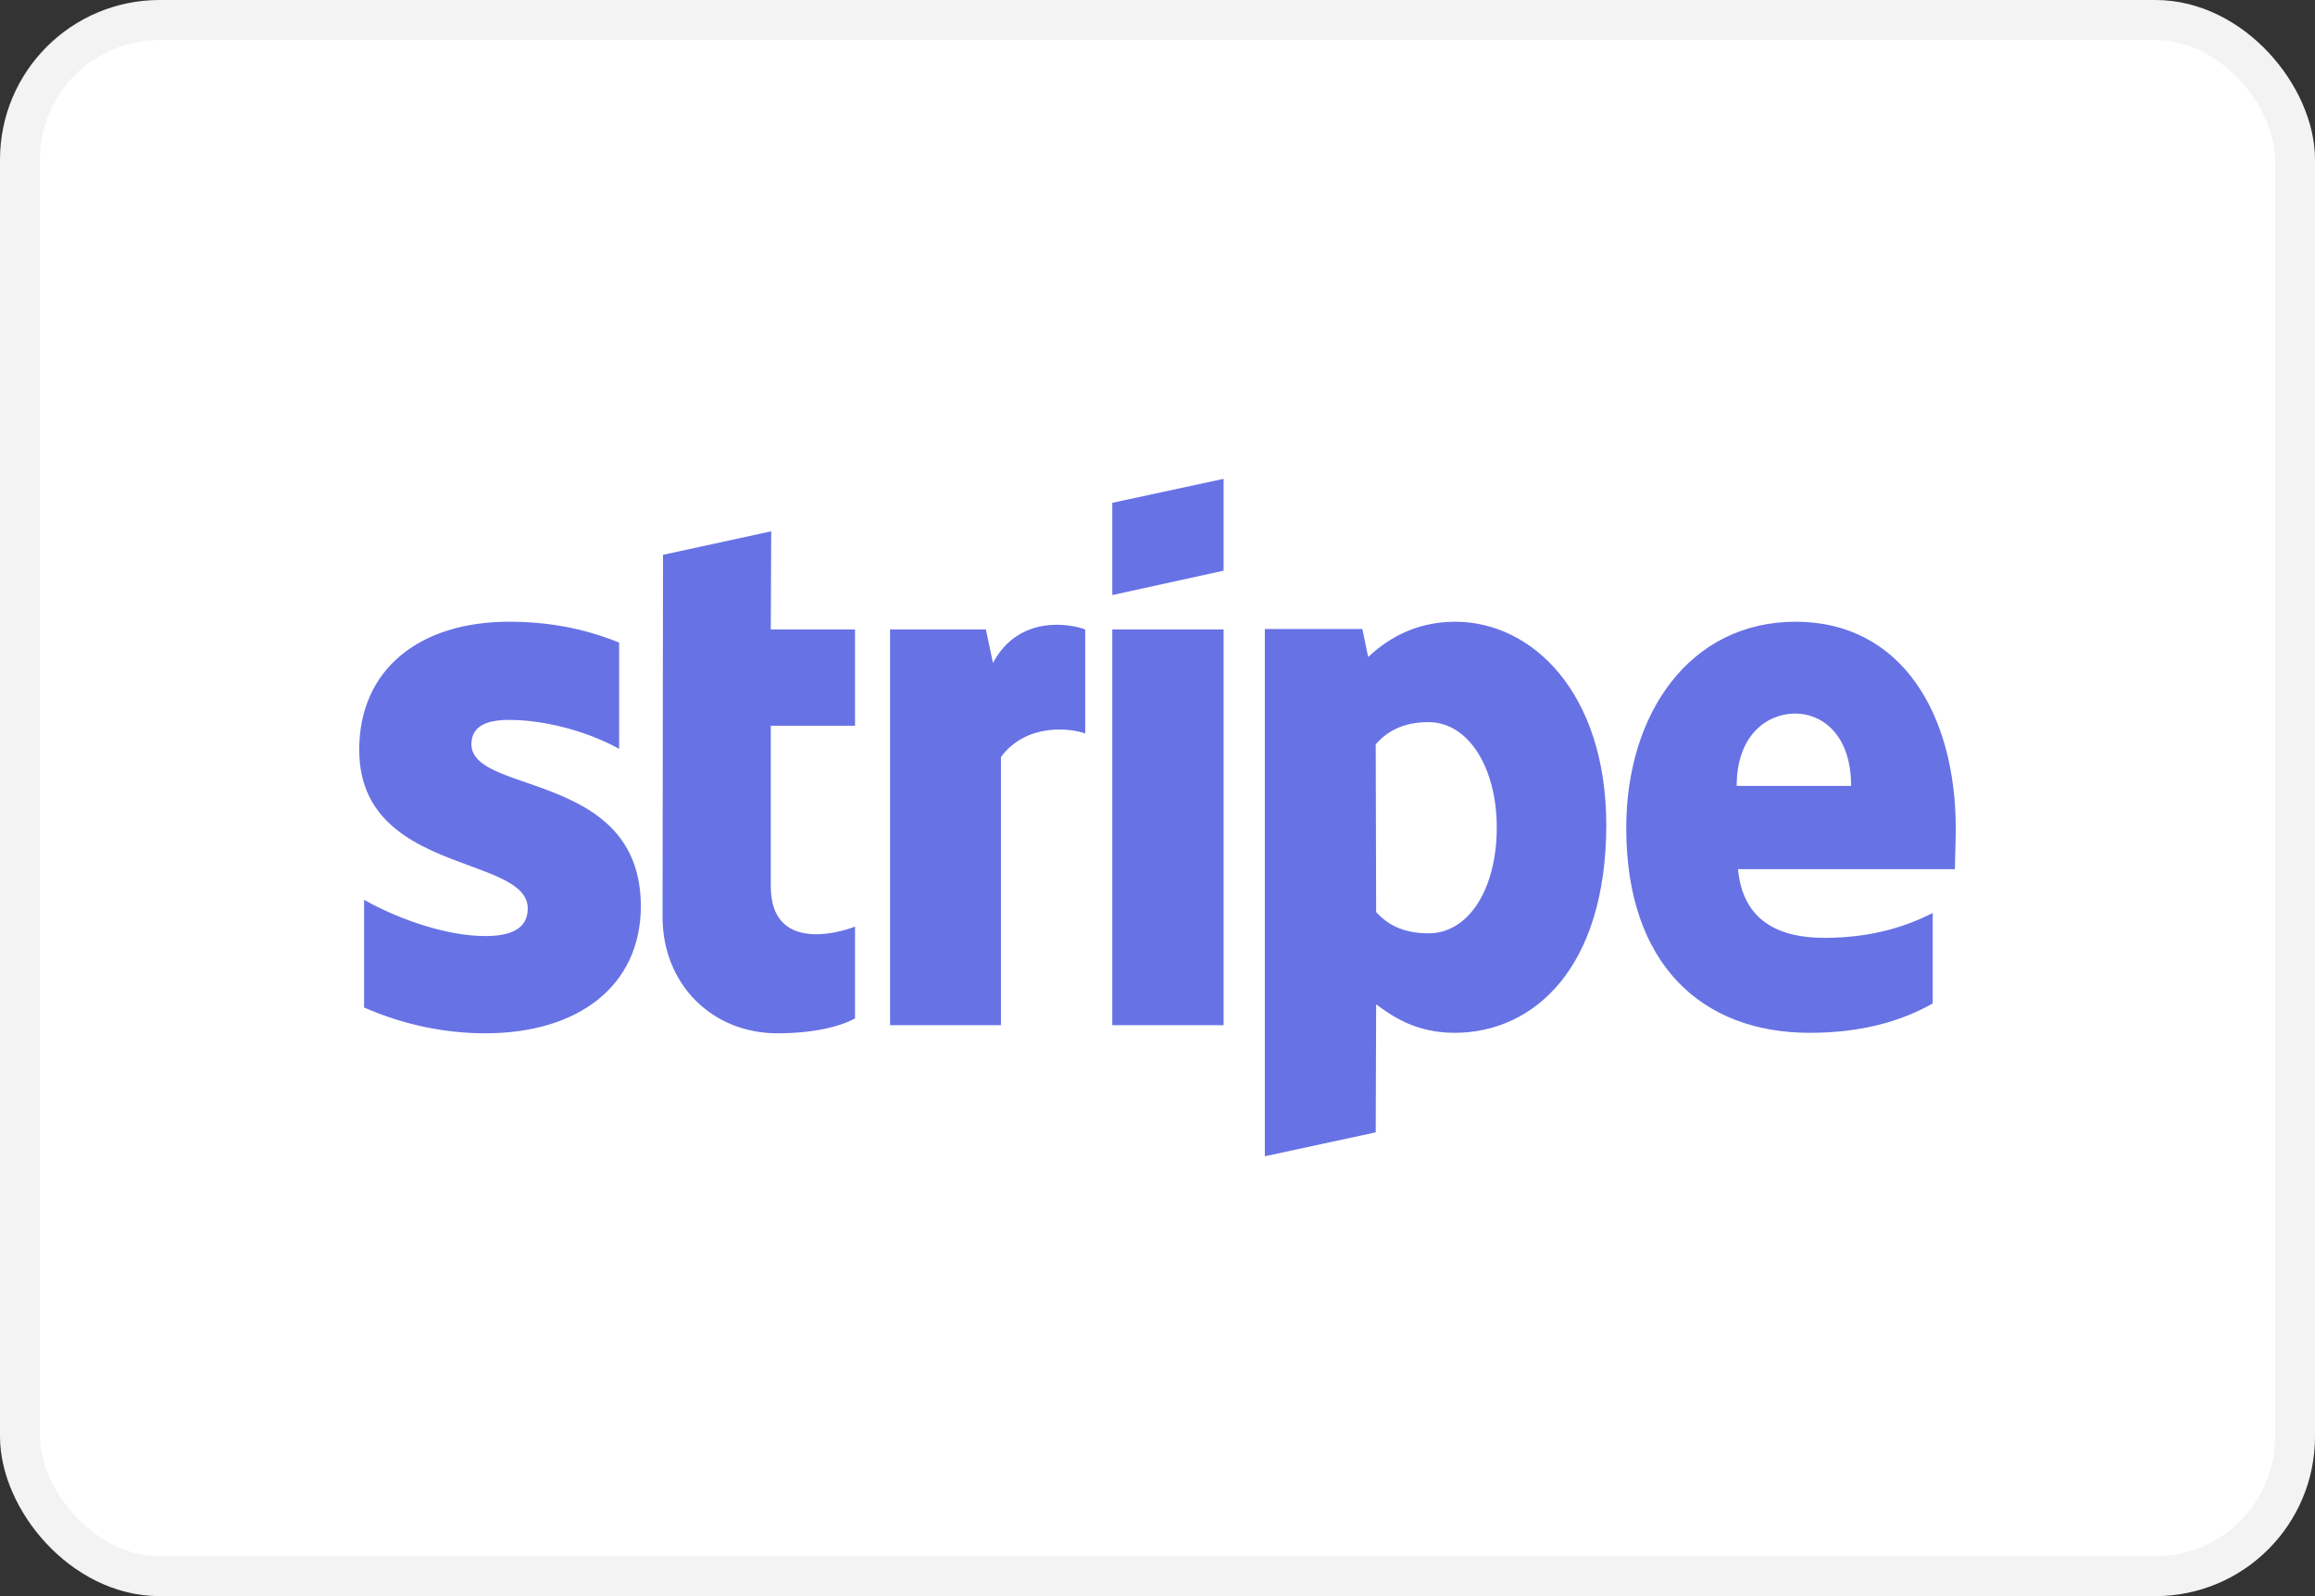 <svg width="58" height="40" viewBox="0 0 58 40" fill="none" xmlns="http://www.w3.org/2000/svg">
<rect x="0" y="0" width="58" height="40" fill="#333333" stroke="none"/>
<rect x="0.5" y="0.5" width="57" height="39" rx="3.5" fill="white" stroke="#F3F3F3"/>
<path fill-rule="evenodd" clip-rule="evenodd" d="M30.656 14.301L27.867 14.913V12.601L30.656 12V14.301ZM36.456 15.581C35.367 15.581 34.667 16.103 34.278 16.465L34.133 15.763H31.689V28.977L34.467 28.377L34.478 25.169C34.878 25.464 35.467 25.883 36.444 25.883C38.433 25.883 40.244 24.251 40.244 20.659C40.233 17.372 38.4 15.581 36.456 15.581ZM35.789 23.39C35.133 23.39 34.744 23.152 34.478 22.857L34.467 18.653C34.756 18.324 35.156 18.097 35.789 18.097C36.8 18.097 37.5 19.253 37.5 20.738C37.5 22.257 36.811 23.39 35.789 23.39ZM49 20.772C49 17.871 47.622 15.581 44.989 15.581C42.344 15.581 40.744 17.871 40.744 20.749C40.744 24.161 42.633 25.883 45.344 25.883C46.667 25.883 47.667 25.577 48.422 25.147V22.88C47.667 23.265 46.8 23.503 45.7 23.503C44.622 23.503 43.667 23.118 43.544 21.781H48.978C48.978 21.718 48.982 21.576 48.986 21.413C48.993 21.191 49 20.929 49 20.772ZM43.511 19.695C43.511 18.415 44.278 17.882 44.978 17.882C45.656 17.882 46.378 18.415 46.378 19.695H43.511ZM27.867 15.774H30.656V25.691H27.867V15.774ZM24.7 15.774L24.878 16.613C25.533 15.389 26.833 15.638 27.189 15.774V18.381C26.844 18.256 25.733 18.097 25.078 18.97V25.691H22.3V15.774H24.7ZM19.322 13.315L16.611 13.904L16.6 22.982C16.6 24.659 17.833 25.895 19.478 25.895C20.389 25.895 21.056 25.725 21.422 25.521V23.22C21.067 23.367 19.311 23.889 19.311 22.211V18.188H21.422V15.774H19.311L19.322 13.315ZM12.756 18.041C12.167 18.041 11.811 18.211 11.811 18.653C11.811 19.135 12.423 19.348 13.182 19.611C14.42 20.04 16.049 20.605 16.056 22.699C16.056 24.727 14.467 25.895 12.156 25.895C11.2 25.895 10.156 25.702 9.122 25.249V22.551C10.056 23.073 11.233 23.458 12.156 23.458C12.778 23.458 13.222 23.288 13.222 22.767C13.222 22.232 12.559 21.988 11.758 21.693C10.539 21.244 9 20.677 9 18.789C9 16.783 10.5 15.581 12.756 15.581C13.678 15.581 14.589 15.729 15.511 16.103V18.766C14.667 18.301 13.6 18.041 12.756 18.041Z" fill="#6772E5"/>
</svg>
